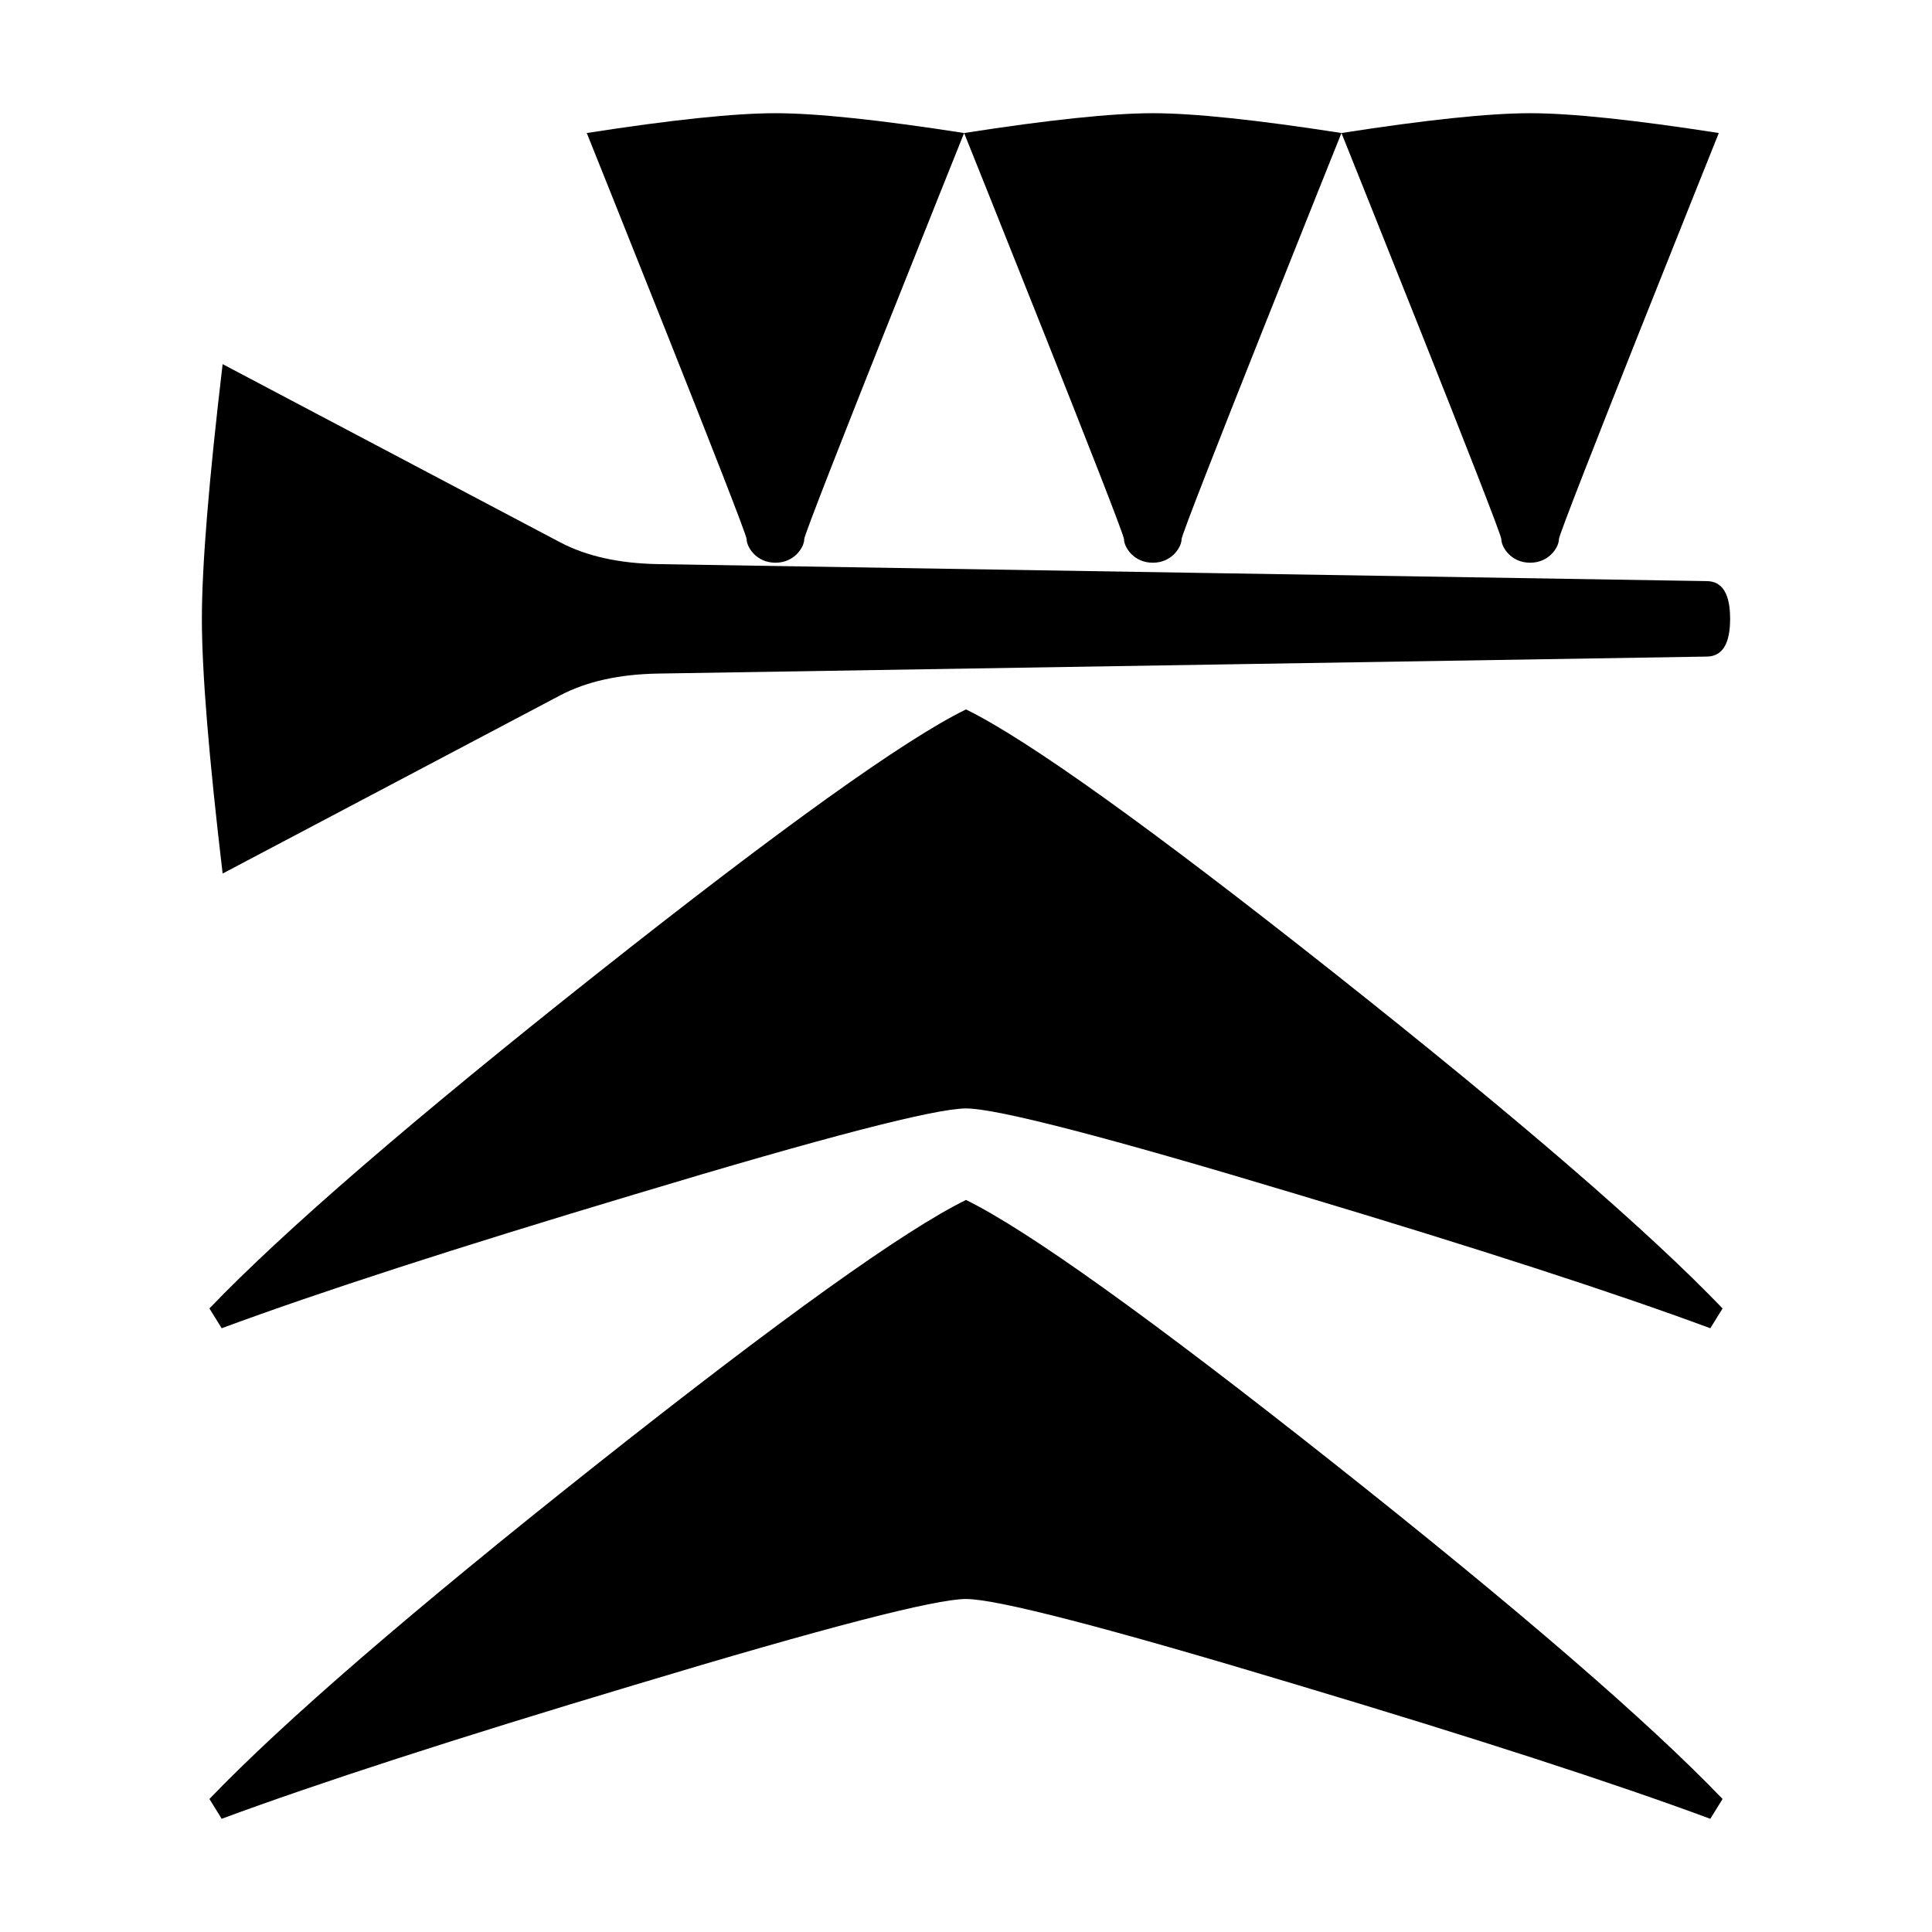 <svg xmlns="http://www.w3.org/2000/svg" viewBox="0 0 541.867 541.867" height="2048" width="2048">
   <path d="M62.177 510.117l-3.44-5.557c20.814-21.695 57.062-53.004 108.744-93.927 51.682-40.922 86.166-65.616 103.452-74.083 17.286 8.467 51.77 33.161 103.452 74.083 51.682 40.923 87.93 72.232 108.744 93.927l-3.44 5.557c-27.163-10.055-65.793-22.578-115.887-37.571-53.27-16.052-84.226-24.077-92.869-24.077s-39.6 8.025-92.868 24.077c-50.095 14.993-88.724 27.517-115.888 37.57zm0-137.584l-3.44-5.556c20.814-21.696 57.062-53.005 108.744-93.927 51.682-40.922 86.166-65.617 103.452-74.083 17.286 8.466 51.77 33.16 103.452 74.083 51.682 40.922 87.93 72.231 108.744 93.927l-3.44 5.556c-27.163-10.054-65.793-22.577-115.887-37.57-53.27-16.052-84.226-24.078-92.869-24.078s-39.6 8.026-92.868 24.078c-50.095 14.993-88.724 27.516-115.888 37.57zM62.442 245.004l94.72-50.006c7.409-3.88 16.581-5.909 27.517-6.085l293.952-4.763c4.41 0 6.615-3.528 6.615-10.583 0-7.056-2.205-10.584-6.615-10.584l-293.952-4.762c-10.936-.177-20.108-2.205-27.516-6.086L62.442 102.13c-3.881 32.808-5.821 56.621-5.821 71.438 0 14.816 1.94 38.629 5.82 71.437zm155.046-87.18c5.385 0 8.078-4.41 8.078-6.615s44.838-113.903 44.838-113.903c-23.833-3.704-41.471-5.556-52.916-5.556-11.446 0-29.084 1.852-52.917 5.556 0 0 44.838 111.698 44.838 113.903 0 2.205 2.693 6.615 8.079 6.615zm105.833 0c5.386 0 8.079-4.41 8.079-6.615s44.838-113.903 44.838-113.903c-23.833-3.704-41.472-5.556-52.917-5.556s-29.084 1.852-52.917 5.556c0 0 44.838 111.698 44.838 113.903 0 2.205 2.693 6.615 8.079 6.615zm105.833 0c5.386 0 8.08-4.41 8.08-6.615S482.07 37.306 482.07 37.306c-23.833-3.704-41.472-5.556-52.917-5.556s-29.084 1.852-52.917 5.556c0 0 44.838 111.698 44.838 113.903 0 2.205 2.693 6.615 8.08 6.615z" />
</svg>